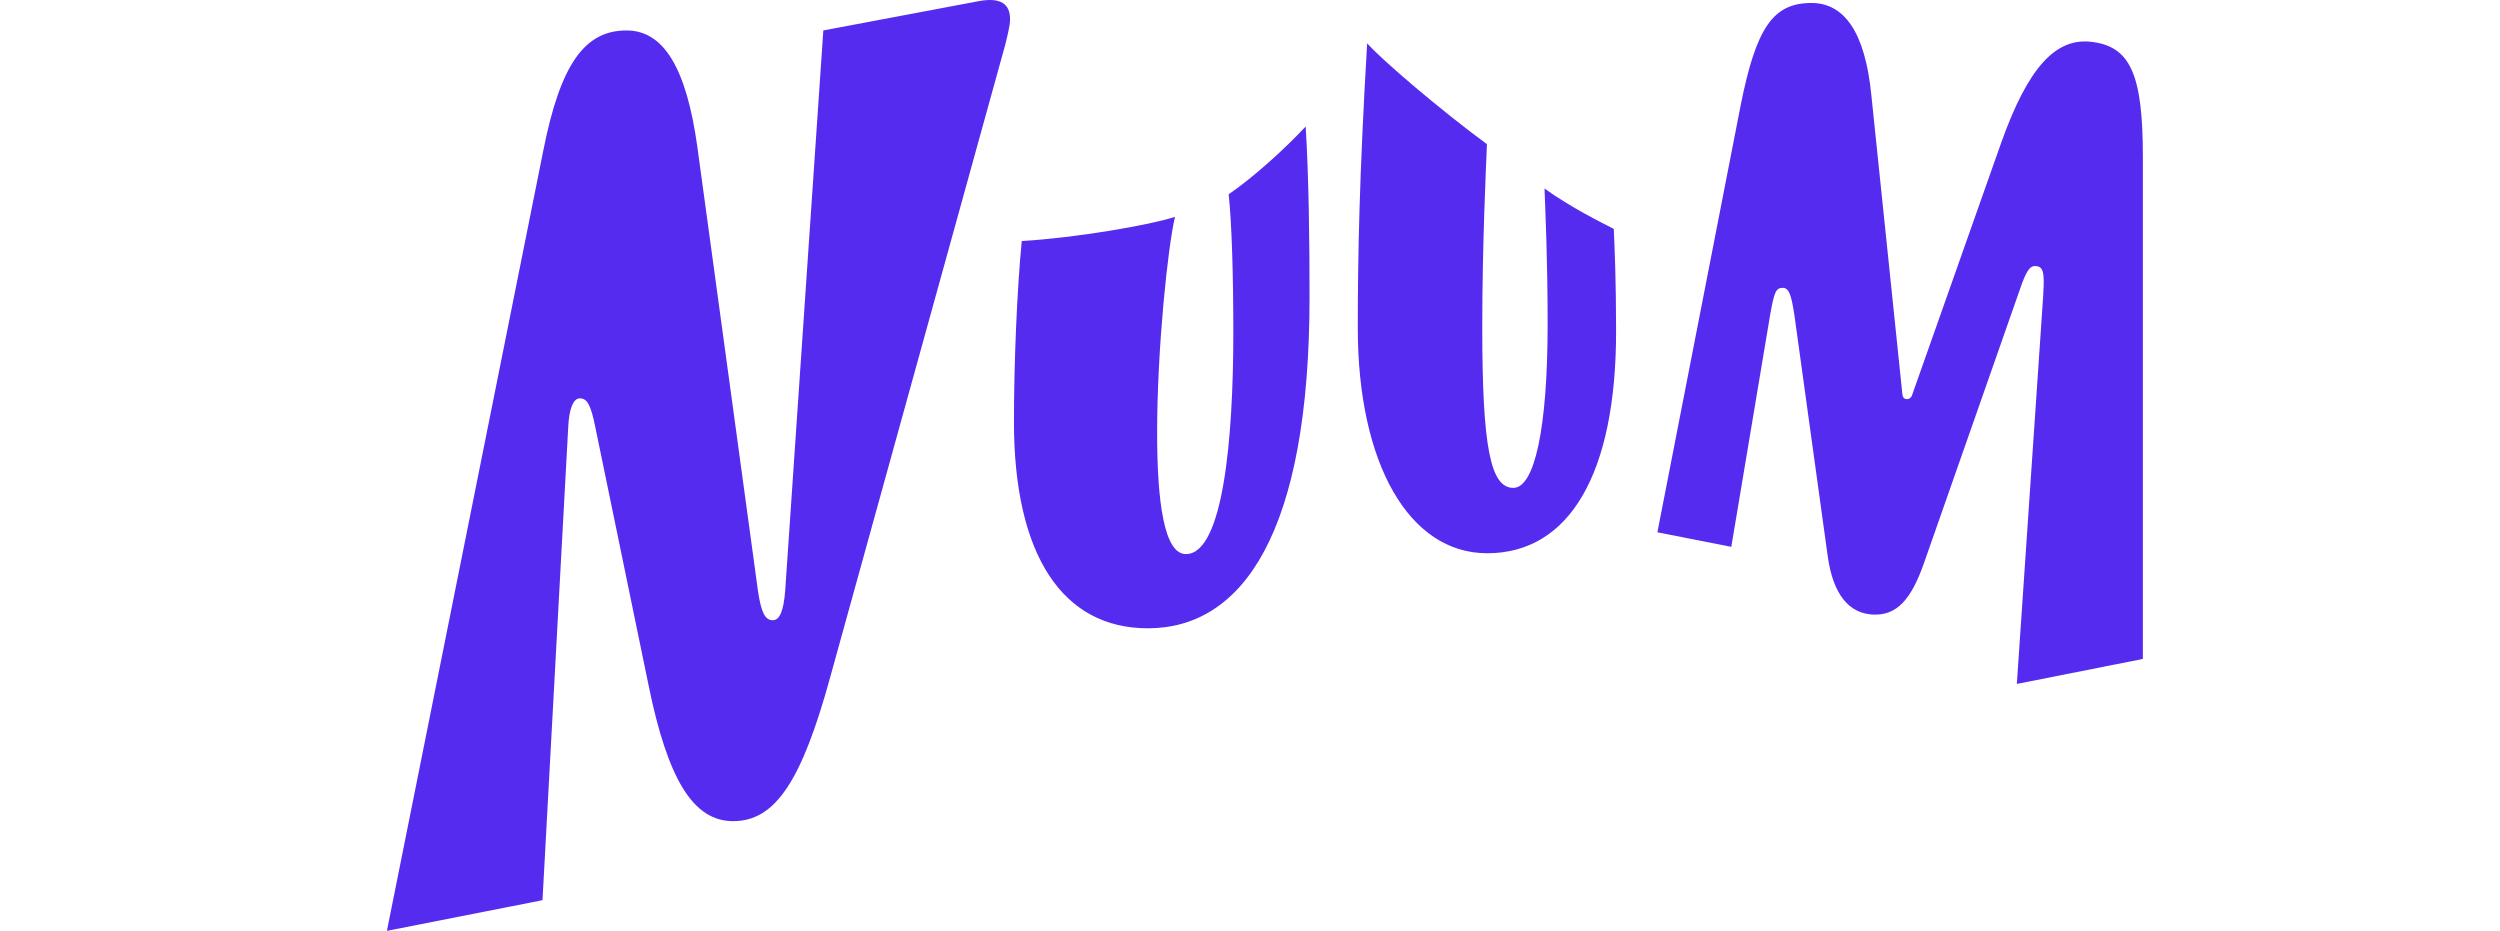 <svg width="94" height="35" viewBox="0 0 94 35" fill="none" xmlns="http://www.w3.org/2000/svg">
<path d="M76.825 11.064C76.883 10.215 76.825 10.003 76.504 10.003C76.328 10.003 76.183 10.185 75.948 10.882L72.322 21.228C71.854 22.532 71.327 23.139 70.449 23.109C69.543 23.08 68.928 22.381 68.724 20.924L67.466 11.824C67.349 11.066 67.262 10.823 67.028 10.823C66.766 10.823 66.707 11.005 66.56 11.824L65.097 20.56L62.318 20.014L65.448 3.965C66.033 1.022 66.677 0.112 68.11 0.112C69.339 0.112 70.128 1.204 70.362 3.57L71.533 14.855C71.561 14.976 71.62 15.006 71.708 15.006C71.797 15.006 71.854 14.945 71.884 14.885L75.248 5.359C76.243 2.569 77.266 1.445 78.582 1.567C80.103 1.718 80.572 2.781 80.572 5.905V24.776L75.833 25.716L76.828 11.063L76.825 11.064ZM21.363 16.1C21.392 15.342 21.567 14.978 21.801 14.978C22.064 14.978 22.211 15.19 22.386 16.071L24.376 25.717C25.107 29.328 26.073 30.875 27.565 30.875C29.145 30.875 30.14 29.389 31.221 25.443L37.803 1.66C37.889 1.296 37.978 0.963 37.978 0.721C37.978 0.174 37.657 -0.129 36.749 0.053L30.957 1.145L29.524 22.199C29.466 22.957 29.32 23.321 29.056 23.321C28.764 23.321 28.618 23.017 28.501 22.228L26.219 5.514C25.809 2.571 24.961 1.145 23.557 1.145C21.977 1.145 21.07 2.42 20.427 5.666L14.548 35L20.398 33.847L21.363 16.1ZM38.124 15.857C38.124 20.893 39.966 23.624 43.155 23.624C46.723 23.624 49.239 20.045 49.239 11.156C49.239 9.063 49.211 6.667 49.094 4.756C48.333 5.574 47.134 6.667 46.198 7.305C46.315 8.427 46.373 10.277 46.373 12.523C46.373 16.466 45.994 20.834 44.589 20.834C43.77 20.834 43.508 18.863 43.508 16.284C43.508 13.069 43.917 9.245 44.18 8.153C43.273 8.456 40.465 8.942 38.418 9.063C38.242 10.853 38.125 13.614 38.125 15.859L38.124 15.857ZM55.909 20.803C59.039 20.803 60.765 17.77 60.765 12.46C60.765 10.489 60.706 9.245 60.678 8.607C60.151 8.335 59.098 7.818 58.074 7.09C58.103 7.908 58.191 9.7 58.191 12.186C58.191 16.13 57.695 18.344 56.904 18.344C56.056 18.344 55.733 16.887 55.733 12.337C55.733 9.122 55.879 6.209 55.909 5.42C54.212 4.177 51.931 2.234 51.405 1.627C51.112 6.603 51.053 9.606 51.053 12.337C51.053 17.434 52.985 20.801 55.909 20.801V20.803Z" fill="#552BEF"/>
</svg>
